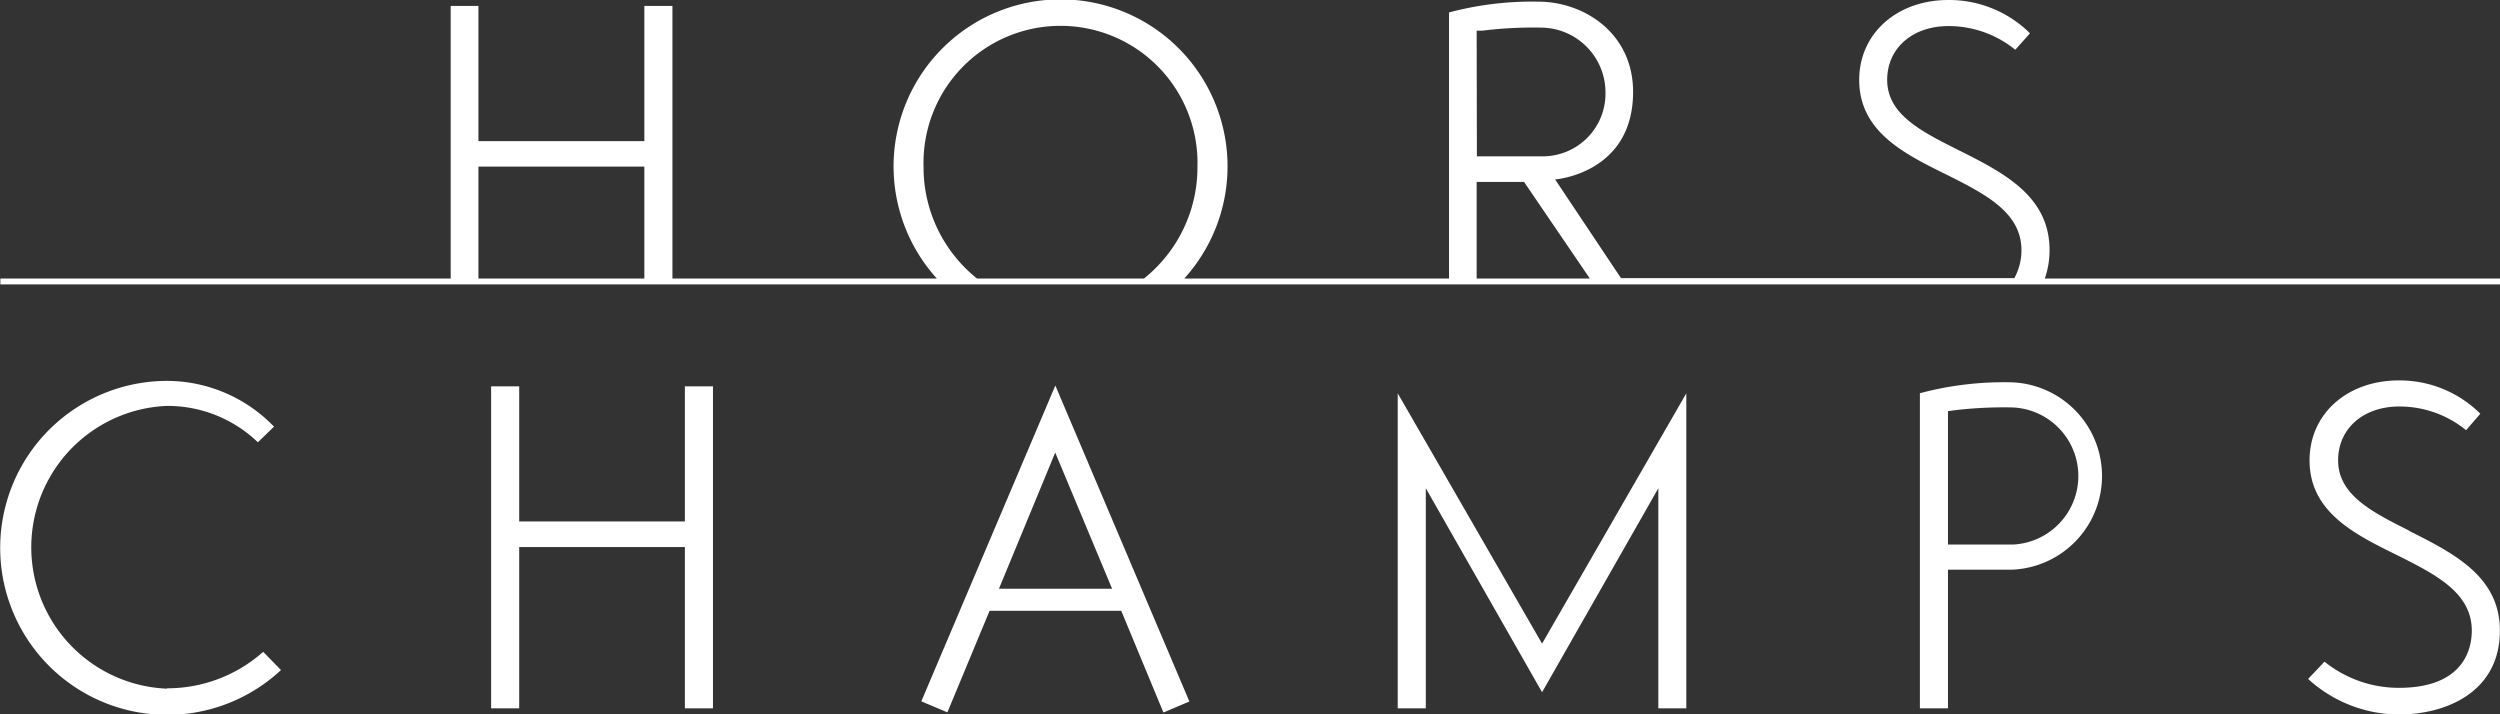 <svg id="Calque_1" data-name="Calque 1" xmlns="http://www.w3.org/2000/svg" viewBox="0 0 210.95 60.27"><rect x="0" y="0" width="210.95" height="60.27" fill="#333333" stroke="none"/><defs><style>.cls-1{fill:#fff;}</style></defs><title>hors_champs_logo</title><path class="cls-1" d="M174.25,25.5a7.14,7.14,0,0,0,.4-2.4c0-4.57-3.89-6.53-7.65-8.42-3.11-1.56-6.05-3-6.05-5.94,0-2.67,2.13-4.54,5.17-4.54a8.92,8.92,0,0,1,5.64,2L173,4.81A9.69,9.69,0,0,0,166.12,2c-4.36,0-7.53,2.84-7.53,6.74,0,4.34,3.75,6.22,7.38,8,3.24,1.63,6.31,3.17,6.31,6.37a4.88,4.88,0,0,1-.6,2.36H138.49l-5.56-8.33s6.58-.48,6.58-7.39c0-4.95-4.14-7.61-8-7.61a27.23,27.23,0,0,0-7.53.91V25.5H101.64a14.09,14.09,0,1,0-20.88,0H58.45V2.5H56.08V13.91h-14V2.5H39.74v23h-38V26h211V25.5H174.25m-118.17,0h-14V16.06h14Zm42.16,0H84.15a12,12,0,0,1-4.51-9.42,11.56,11.56,0,1,1,23.11,0A12,12,0,0,1,98.24,25.5ZM126.31,4.59l.46,0a34.84,34.84,0,0,1,5-.26,5.47,5.47,0,0,1,5.41,5.5A5.29,5.29,0,0,1,132,15.19h-5.67Zm0,20.91V17.35h4l5.55,8.15Z" transform="translate(-1.71 -2)"/><path class="cls-1" d="M15.8,60.11a11.94,11.94,0,0,1,0-23.86,11,11,0,0,1,7.67,3.07L24.83,38a12.57,12.57,0,0,0-9-3.86,14.09,14.09,0,1,0,9.59,24.4L23.92,57a12.2,12.2,0,0,1-8.12,3.08" transform="translate(-1.71 -2)"/><polyline class="cls-1" points="43.81 32.6 41.44 32.6 41.44 59.77 43.81 59.77 43.81 46.16 57.79 46.16 57.79 59.77 60.16 59.77 60.16 32.6 57.79 32.6 57.79 44 43.81 44 43.81 32.6"/><path class="cls-1" d="M79.45,61.18l2.2.93,3.56-8.57H96.32l3.56,8.58,2.19-.93L90.76,34.53,79.45,61.18M86,51.68l4.75-11.49,4.8,11.49Z" transform="translate(-1.71 -2)"/><polyline class="cls-1" points="117.94 33.19 117.94 59.77 120.31 59.77 120.31 41.2 130.12 58.41 139.93 41.2 139.93 59.77 142.29 59.77 142.29 33.19 130.12 54.31 117.94 33.19"/><path class="cls-1" d="M171.45,34.26a27.48,27.48,0,0,0-7.74.92V61.77h2.37V50.07h5.37a7.91,7.91,0,0,0,0-15.81m0,13.69h-5.37V36.69l.45-.06a35.18,35.18,0,0,1,5-.25,5.79,5.79,0,0,1,0,11.57Z" transform="translate(-1.71 -2)"/><path class="cls-1" d="M205,46.78c-3.11-1.57-6-3-6-5.94,0-2.67,2.12-4.54,5.16-4.54a8.9,8.9,0,0,1,5.64,2L211,36.91a9.65,9.65,0,0,0-6.88-2.81c-4.36,0-7.53,2.83-7.53,6.74,0,4.34,3.75,6.22,7.38,8,3.25,1.63,6.31,3.16,6.31,6.37,0,1.45-.6,4.83-6.16,4.83a10,10,0,0,1-6.27-2.21l-1.38,1.46a11.43,11.43,0,0,0,7.65,3c3.93,0,8.53-1.85,8.53-7.08,0-4.57-3.89-6.52-7.65-8.41" transform="translate(-1.71 -2)"/></svg>